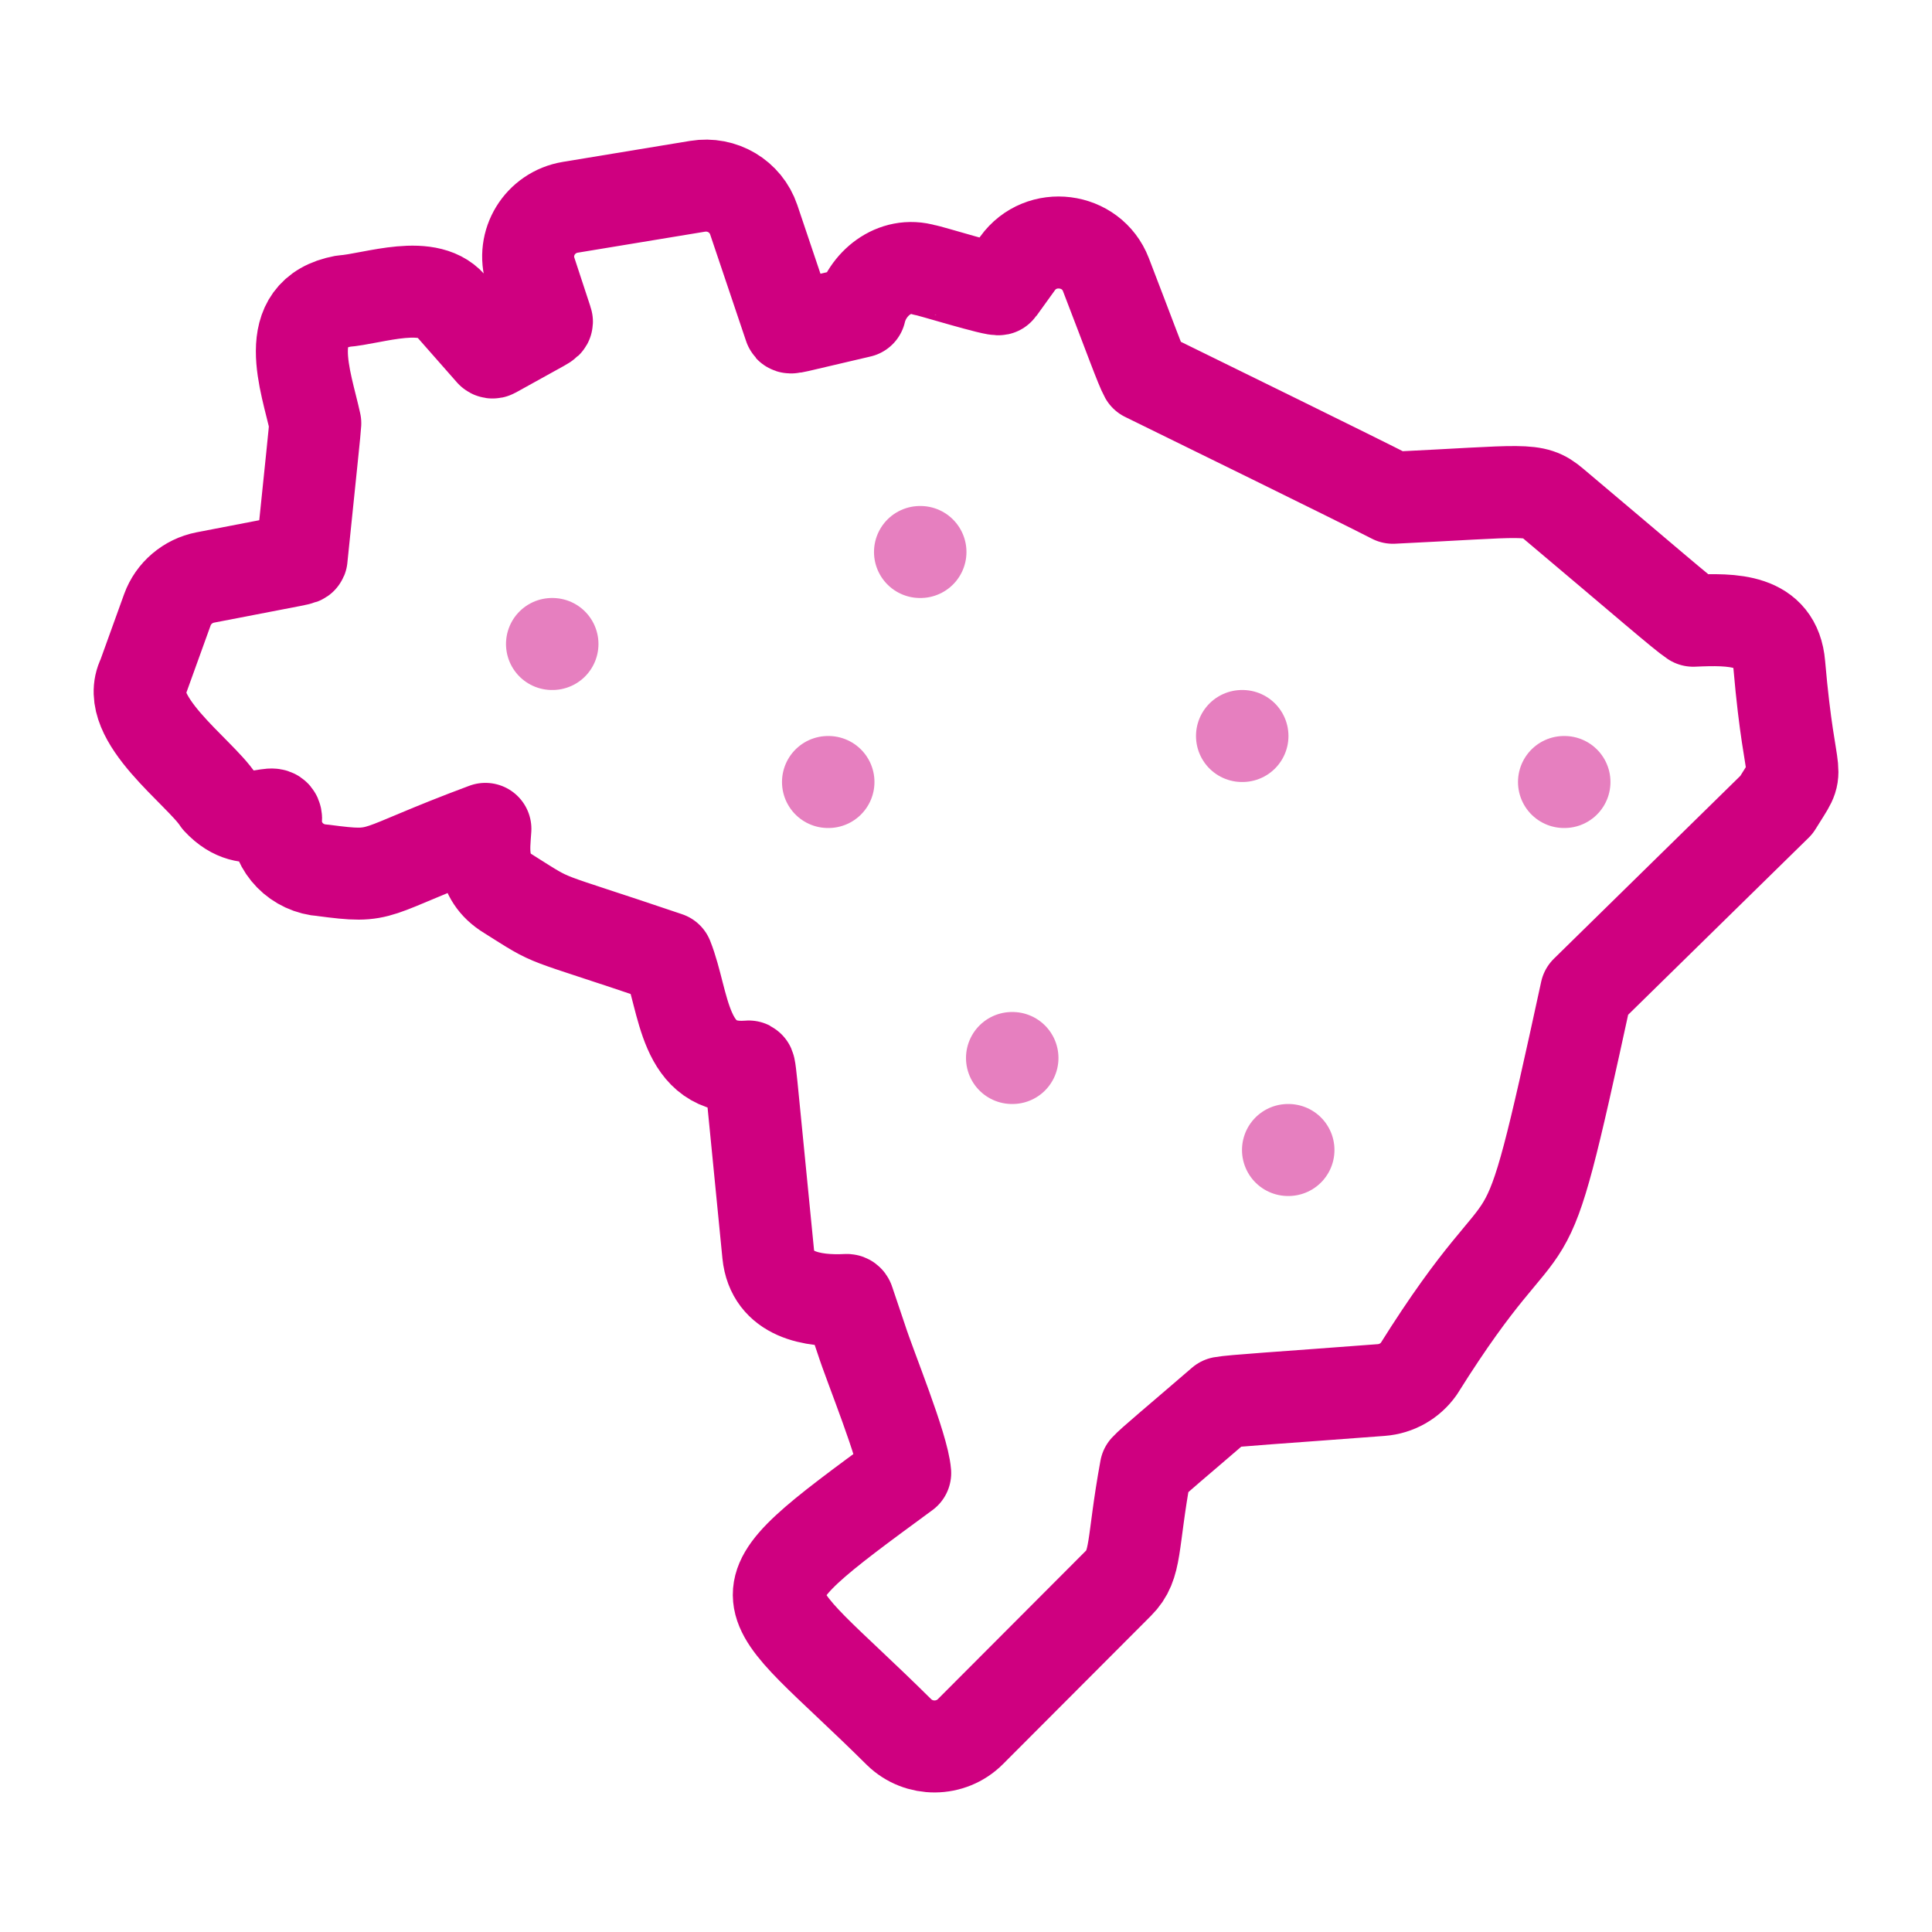<svg width="42" height="42" viewBox="0 0 42 42" fill="none" xmlns="http://www.w3.org/2000/svg">
<path d="M11.052 19.433L11.052 19.432M11.052 19.433C10.414 19.048 10.528 18.42 10.552 18.019C7.966 18.982 8.409 19.103 7.022 18.921C6.457 18.885 6.015 18.435 5.996 17.874C6.072 17.41 5.437 18.14 4.741 17.389C4.339 16.772 2.662 15.61 3.112 14.715L3.639 13.255C3.769 12.896 4.084 12.628 4.462 12.554C6.666 12.126 6.554 12.163 6.558 12.12C6.771 10.042 6.845 9.364 6.854 9.201C6.658 8.289 6.069 6.809 7.463 6.547C8.117 6.501 9.359 6.024 9.844 6.698L10.683 7.651C10.695 7.664 10.714 7.667 10.73 7.658C11.921 6.994 11.902 7.027 11.886 6.979L11.536 5.914C11.328 5.282 11.737 4.615 12.399 4.506L15.163 4.05C15.699 3.962 16.213 4.267 16.386 4.778L17.167 7.096C17.184 7.148 17.143 7.136 18.698 6.776C18.837 6.183 19.434 5.67 20.102 5.87C20.14 5.861 21.691 6.342 21.719 6.284L22.121 5.726C22.629 5.022 23.728 5.161 24.041 5.969C24.553 7.296 24.802 7.991 24.9 8.166C25.96 8.687 29.482 10.41 30.28 10.821C33.181 10.682 33.337 10.587 33.766 10.948C35.749 12.617 36.578 13.341 36.809 13.494C37.662 13.456 38.595 13.448 38.68 14.453C38.925 17.285 39.204 16.544 38.618 17.498L34.481 21.555C32.98 28.467 33.542 25.448 30.844 29.756C30.655 30.024 30.357 30.193 30.027 30.218C27.768 30.39 26.806 30.447 26.565 30.491C25.564 31.355 25.036 31.79 24.907 31.932C24.602 33.596 24.721 34.011 24.313 34.42L21.096 37.644C20.672 38.069 19.976 38.075 19.545 37.655C16.345 34.479 15.737 34.914 19.678 32.023C19.634 31.455 18.913 29.704 18.729 29.128L18.445 28.286C18.44 28.271 18.426 28.261 18.411 28.26C17.661 28.299 16.79 28.154 16.7 27.259C16.274 22.97 16.315 23.186 16.261 23.186C14.836 23.297 14.889 21.772 14.509 20.822C11.599 19.835 12.136 20.114 11.052 19.433Z" stroke="#CF0080" stroke-width="2" stroke-linecap="round" stroke-linejoin="round"/>
<path opacity="0.5" d="M20 12H20.01" stroke="#CF0080" stroke-width="2" stroke-linecap="round" stroke-linejoin="round"/>
<path opacity="0.5" d="M27 16H27.01" stroke="#CF0080" stroke-width="2" stroke-linecap="round" stroke-linejoin="round"/>
<path opacity="0.5" d="M34 17H34.01" stroke="#CF0080" stroke-width="2" stroke-linecap="round" stroke-linejoin="round"/>
<path opacity="0.5" d="M22 23H22.01" stroke="#CF0080" stroke-width="2" stroke-linecap="round" stroke-linejoin="round"/>
<path opacity="0.5" d="M28 25H28.01" stroke="#CF0080" stroke-width="2" stroke-linecap="round" stroke-linejoin="round"/>
<path opacity="0.5" d="M12 14H12.01" stroke="#CF0080" stroke-width="2" stroke-linecap="round" stroke-linejoin="round"/>
<path opacity="0.5" d="M18 17H18.01" stroke="#CF0080" stroke-width="2" stroke-linecap="round" stroke-linejoin="round"/>
</svg>
